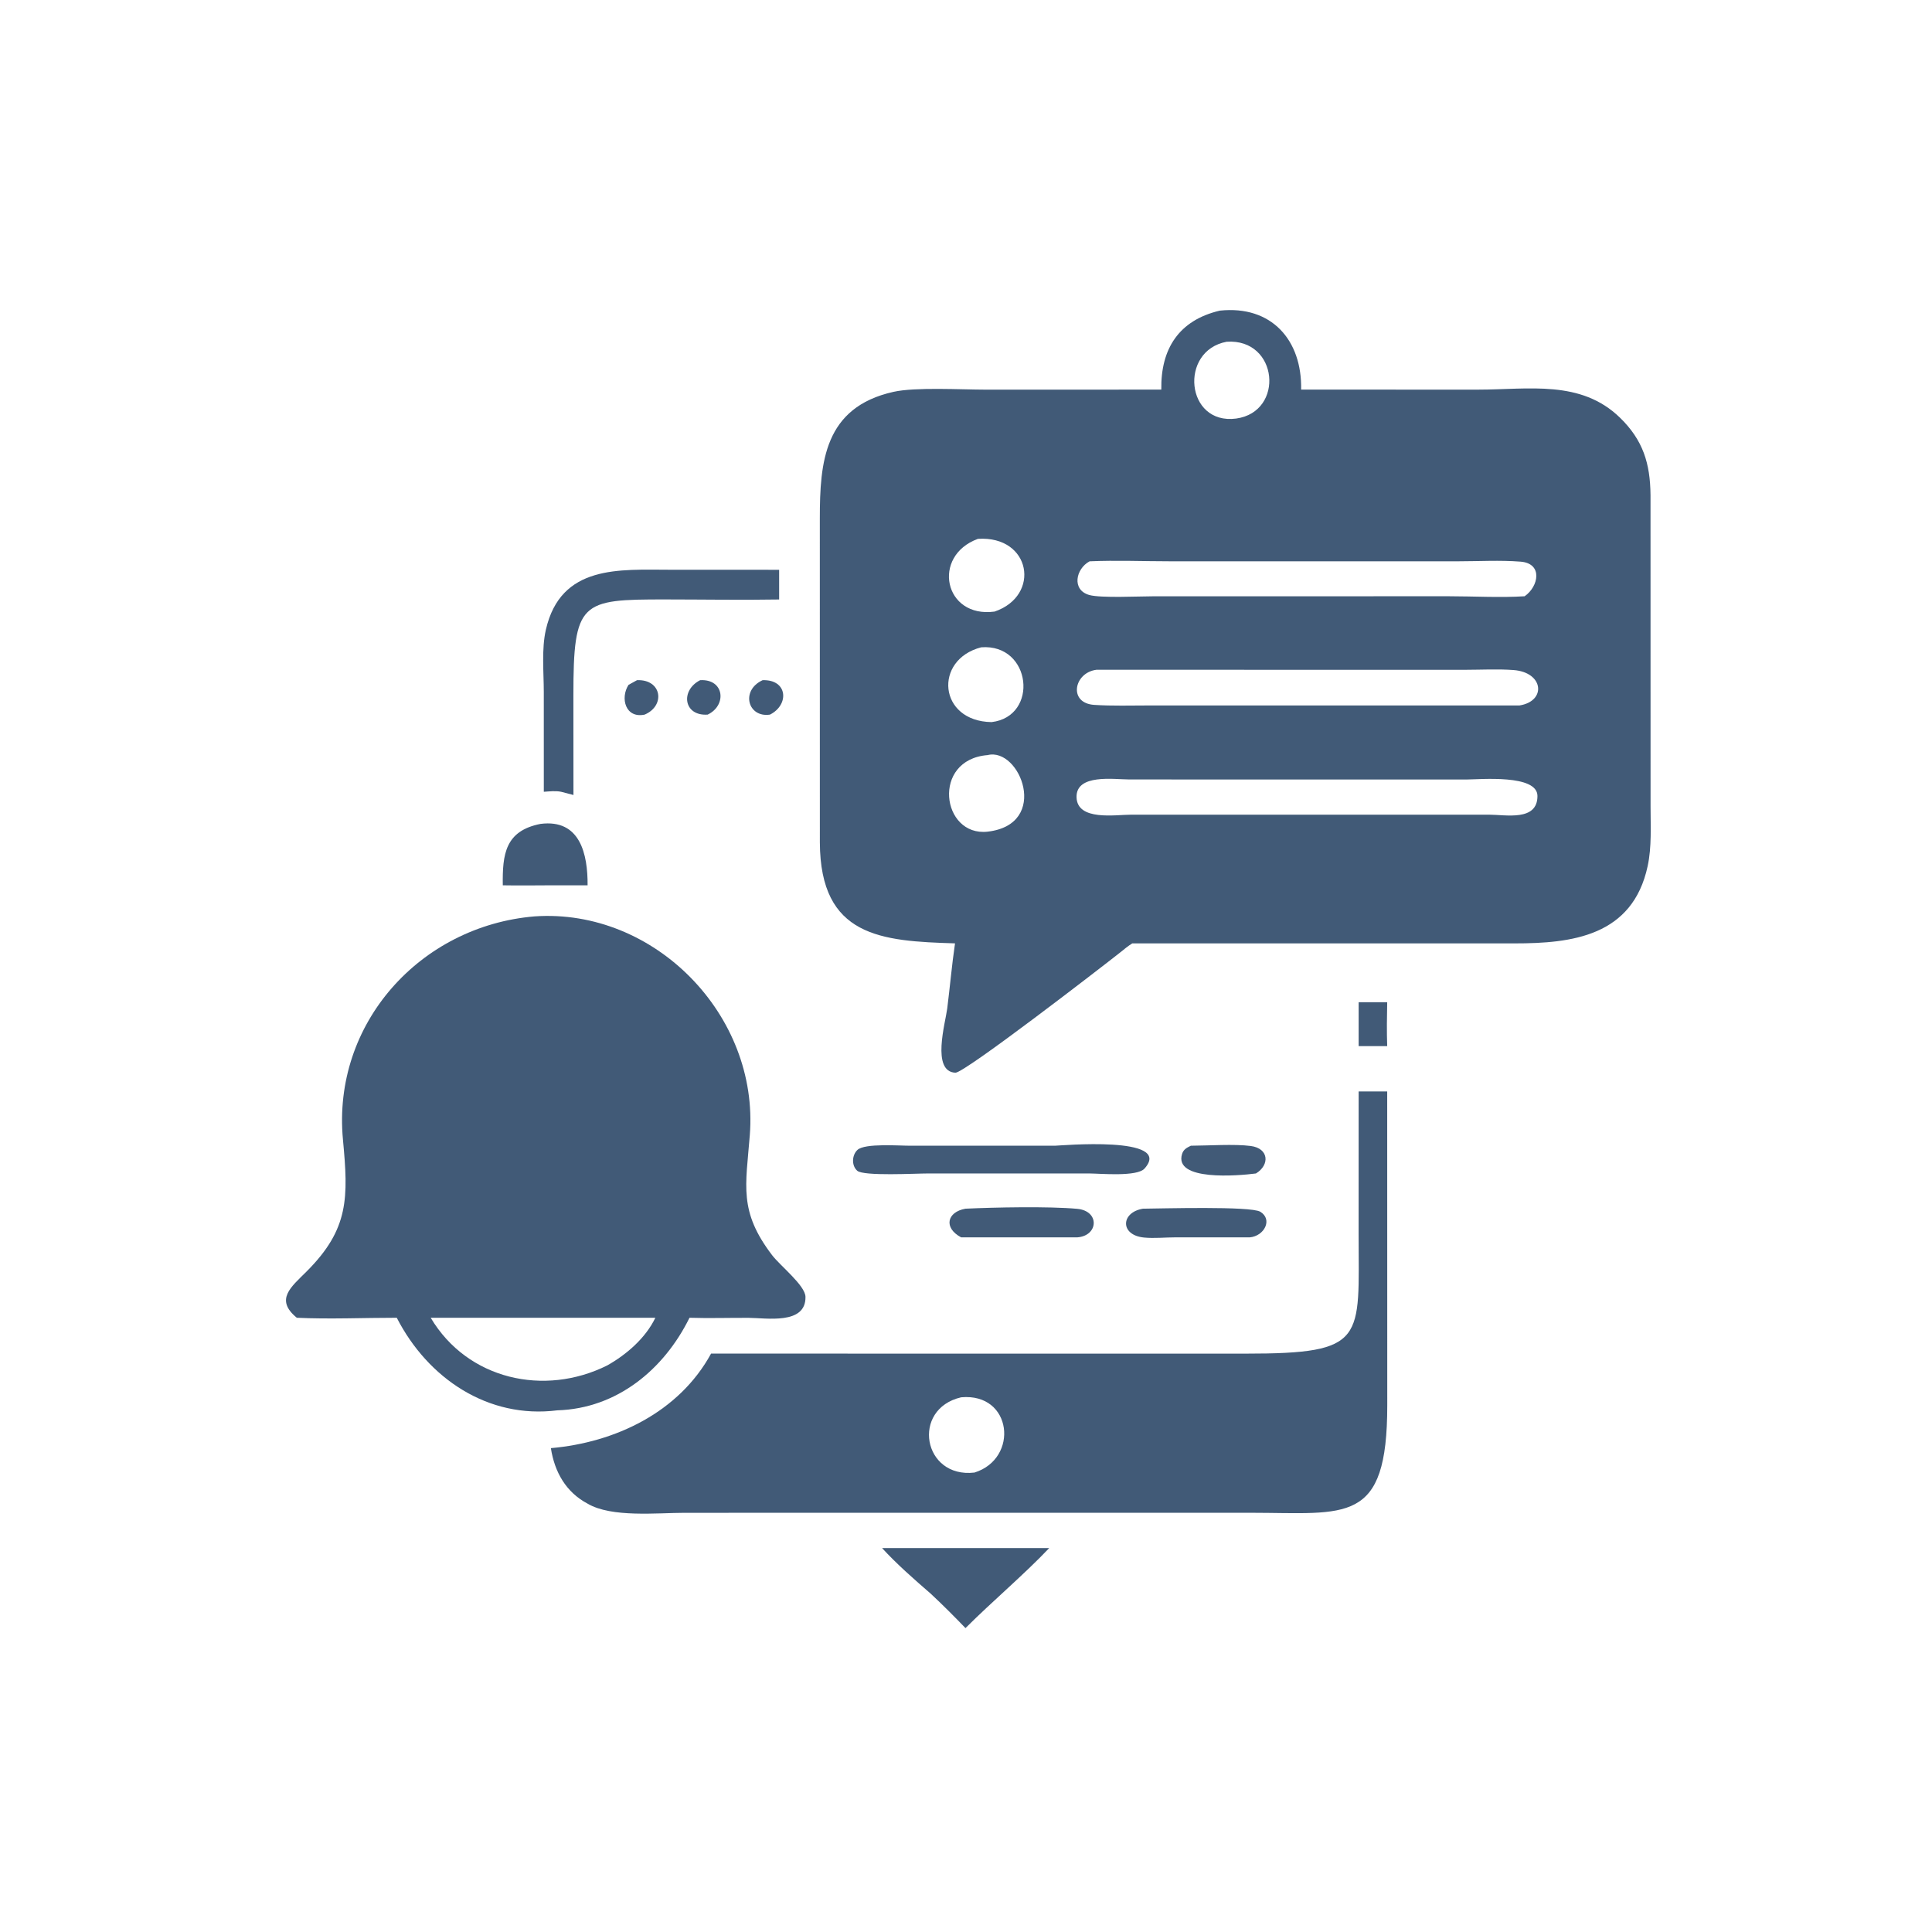 <?xml version="1.0" encoding="utf-8" ?>
<svg xmlns="http://www.w3.org/2000/svg" xmlns:xlink="http://www.w3.org/1999/xlink"  viewBox="0 0 1024 1024">
	<path fill="#415A77" transform="scale(2 2)" d="M185.547 180.255C191.99 179.878 192.679 186.944 187.533 189.38C181.125 189.81 180.255 182.949 185.547 180.255Z"/>
	<path fill="#415A77" transform="scale(2 2)" d="M202.098 180.255C208.752 180.029 209.236 186.76 204.051 189.38C198.192 190.263 196.183 182.989 202.098 180.255Z"/>
	<path fill="#415A77" transform="scale(2 2)" d="M168.816 180.255C175.397 179.979 176.407 187.022 170.834 189.38C165.756 190.444 164.312 185.021 166.563 181.495L168.816 180.255Z"/>
	<path fill="#415A77" transform="scale(2 2)" d="M360.056 265.598L367.622 265.598C367.546 269.481 367.484 273.349 367.622 277.232L360.056 277.232L360.056 265.598Z"/>
	<path fill="#415A77" transform="scale(2 2)" d="M315.588 303.629C320.213 303.608 327.123 303.133 331.454 303.697C336.281 304.325 336.559 308.711 332.841 310.981C328.048 311.609 311.035 313.036 313.259 305.814C313.638 304.584 314.521 304.157 315.588 303.629Z"/>
	<path fill="#415A77" transform="scale(2 2)" d="M302.896 320.315C307.633 320.278 331.437 319.588 333.98 321.121C337.344 323.15 335.074 327.571 331.188 327.915L311.506 327.911C308.793 327.913 305.885 328.219 303.202 327.963C296.762 327.349 296.975 321.293 302.896 320.315Z"/>
	<path fill="#415A77" transform="scale(2 2)" d="M255.863 320.315C263.443 319.955 277.929 319.657 285.476 320.352C291.497 320.906 291.121 327.518 285.47 327.915L254.715 327.915C249.972 325.386 250.956 321.184 255.863 320.315Z"/>
	<path fill="#415A77" transform="scale(2 2)" d="M143.229 218.343C153.79 216.98 155.773 226.431 155.72 234.617L145.987 234.617C141.741 234.637 137.491 234.691 133.246 234.617C133.124 226.36 133.89 220.189 143.229 218.343Z"/>
	<path fill="#415A77" transform="scale(2 2)" d="M274.77 410.25L278.06 410.25C271.403 417.277 262.928 424.391 255.863 431.465C252.841 428.328 249.806 425.28 246.615 422.31C242.242 418.515 237.663 414.52 233.756 410.25L274.77 410.25Z"/>
	<path fill="#415A77" transform="scale(2 2)" d="M241.486 303.629L279.614 303.626C280.643 303.626 311.199 300.856 303.308 309.685C301.33 311.898 291.672 311.006 288.75 310.981L246.032 310.979C242.675 310.97 228.847 311.752 227.169 310.254C225.623 308.873 225.759 306.134 227.219 304.751C229.182 302.891 238.492 303.662 241.486 303.629Z"/>
	<path fill="#415A77" transform="scale(2 2)" d="M204.051 150.999L206.48 150.999L206.48 158.87C196.408 159.038 186.304 158.864 176.229 158.858C153.942 158.845 151.954 159.332 151.955 184.265L151.971 210.681L148.689 209.828C147.19 209.526 145.633 209.733 144.117 209.828L144.11 183.432C144.111 178.167 143.488 171.993 144.663 166.869C148.634 149.554 164.271 150.987 177.581 150.989L204.051 150.999Z"/>
	<path fill="#415A77" transform="scale(2 2)" d="M360.056 289.243L367.622 289.243L367.638 372.375C367.66 404.205 356.96 400.929 331.48 400.901L181.418 400.91C174.195 400.913 162.068 402.235 155.72 398.485C149.989 395.444 146.973 390.117 145.987 383.771C163.032 382.292 179.95 374.271 188.439 358.718L330.07 358.728C362.354 358.734 360.054 355.026 360.047 326.922L360.056 289.243ZM254.715 370.298C241.358 373.408 244.573 391.852 258.254 390.24C270.103 386.539 268.303 369.065 254.715 370.298Z"/>
	<path fill="#415A77" transform="scale(2 2)" d="M141.656 242.851C173.512 240.649 201.2 269.085 198.708 300.809C197.647 314.316 195.733 320.973 204.61 332.624C206.757 335.442 213.402 340.661 213.46 343.672C213.603 351.162 203.009 349.261 198.368 349.241C193.164 349.219 187.923 349.389 182.725 349.221C175.996 362.89 163.528 373.279 147.703 373.752C129.33 376.086 113.354 365.25 105.149 349.221C96.373 349.217 87.419 349.632 78.66 349.221C72.775 344.4 77.128 341.075 81.225 336.982C92.544 325.675 92.325 317.379 90.883 301.984C88.003 271.231 111.377 245.399 141.656 242.851ZM124.136 349.221L114.14 349.221C123.899 365.632 144.283 370.155 160.919 361.856C166.028 358.981 171.095 354.603 173.675 349.221L124.136 349.221Z"/>
	<path fill="#415A77" transform="scale(2 2)" d="M323.27 82.32C337 80.868 345.081 90.167 344.813 103.251L391.836 103.255C405.164 103.248 418.951 100.587 429.332 110.711C435.425 116.653 437.323 122.812 437.404 131.194L437.416 213.694C437.414 218.905 437.748 224.404 436.649 229.523C432.648 248.152 416.487 250.011 401.387 250.008L300.066 250.001C298.921 250.715 297.897 251.571 296.849 252.418C292.127 256.159 255.587 284.382 253.193 284.278C246.761 283.999 250.547 271.024 251.022 267.283C251.752 261.531 252.246 255.736 253.09 250.001C233.546 249.416 217.381 248.301 217.271 223.258L217.263 137.346C217.268 122.495 218.41 107.943 236.775 103.844C242.589 102.547 254.666 103.257 261.156 103.26L307.759 103.251C307.58 92.491 312.373 84.873 323.27 82.32ZM290.567 177.498C284.566 178.254 283.047 186.345 289.969 186.802C294.747 187.117 299.667 186.953 304.46 186.955L402.683 186.952C409.846 185.832 409.138 178.169 401.102 177.57C396.944 177.26 392.66 177.5 388.484 177.504L290.567 177.498ZM318.486 206.574L299.083 206.559C295.272 206.558 285.141 205.016 285.297 211.271C285.455 217.634 295.659 215.895 299.745 215.899L374.562 215.898L394.586 215.896C399.01 215.894 407.452 217.731 407.44 210.946C407.43 205.15 392.266 206.563 388.709 206.575L318.486 206.574ZM288.75 148.755C285.078 150.73 283.937 156.346 288.678 157.683C291.691 158.532 301.881 158.025 305.707 158.024L384.018 158.014C390.486 158.015 397.671 158.423 404.043 158.015C407.768 155.438 408.936 149.316 402.977 148.843C397.529 148.411 391.814 148.751 386.334 148.751L310.008 148.749C302.967 148.749 295.774 148.444 288.75 148.755ZM325.079 90.565C312.397 92.92 314.192 112.685 327.591 110.922C340.497 109.15 338.816 89.643 325.079 90.565ZM261.725 200.108C246.77 201.308 249.499 221.759 261.725 220.399C278.384 218.472 270.322 197.942 261.725 200.108ZM260.023 171.543C247.348 174.814 248.662 191.156 262.776 191.364C275.399 189.879 273.388 170.512 260.023 171.543ZM259.164 142.803C246.779 147.319 250.171 163.894 263.573 162.074C275.934 157.87 273.237 141.886 259.164 142.803Z"/>
</svg>
